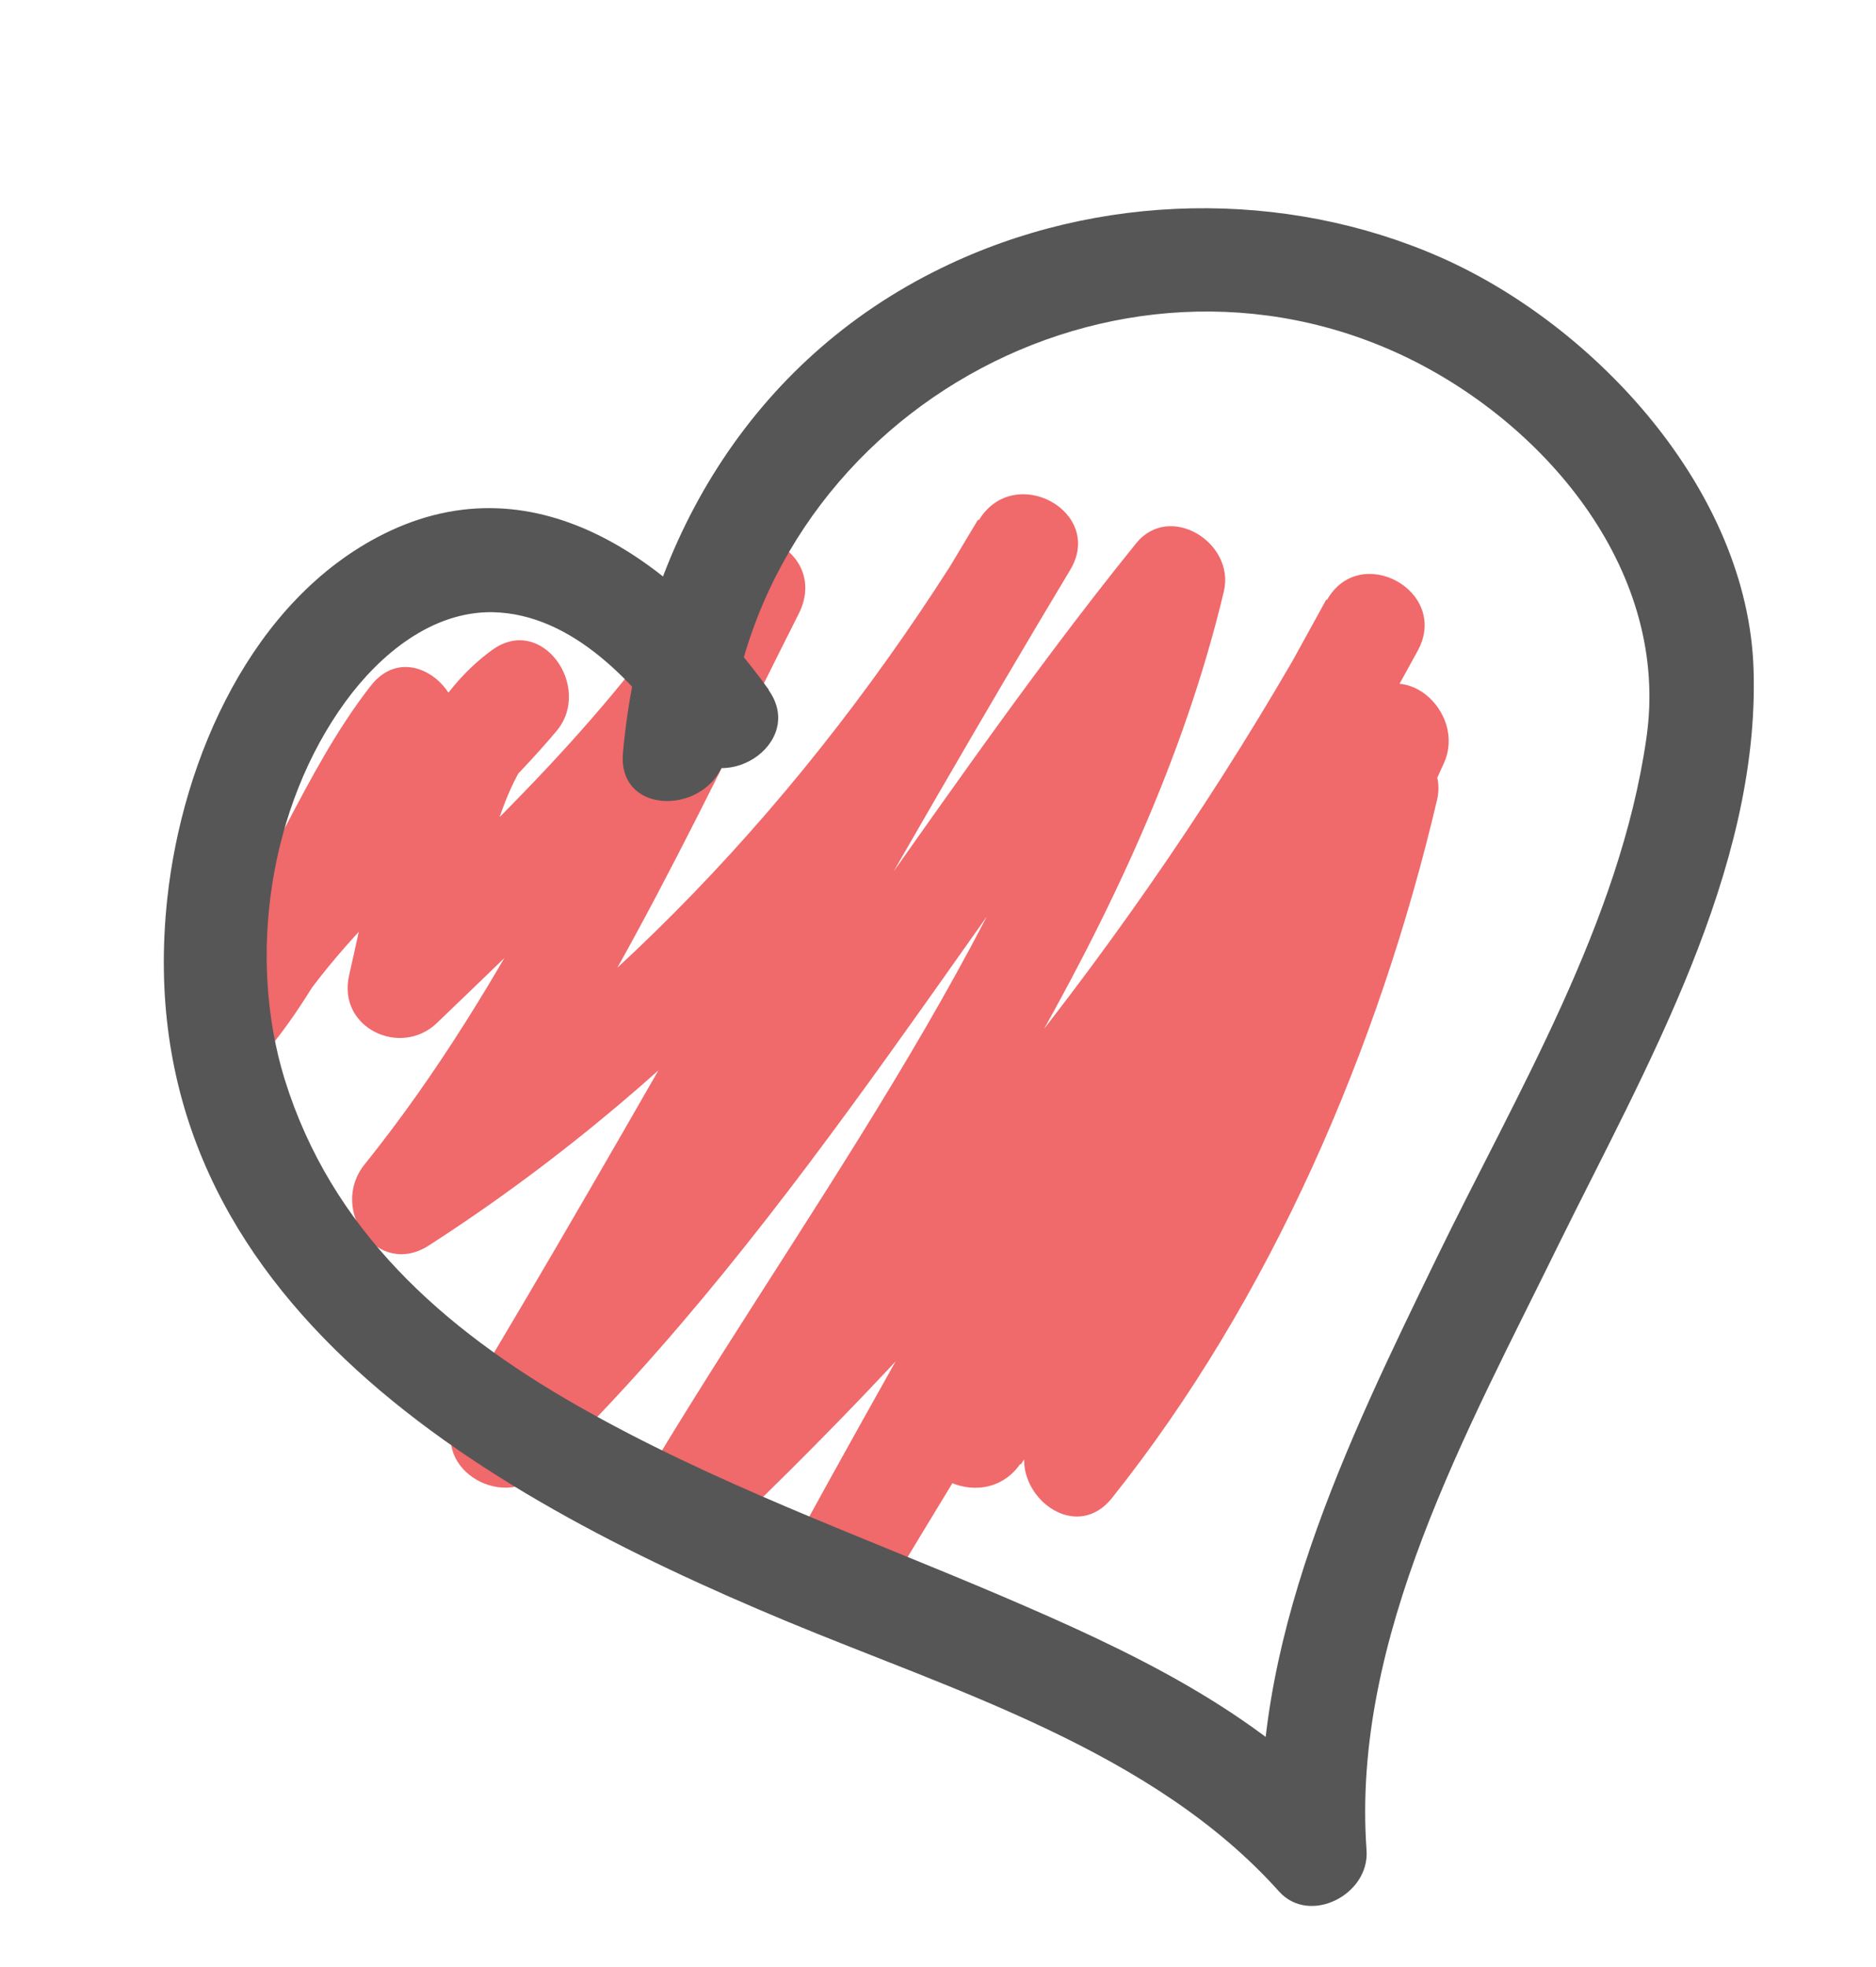 <svg width="62" height="65" viewBox="0 0 62 65" fill="none" xmlns="http://www.w3.org/2000/svg">
<path d="M12.229 22.693C10.002 25.566 8.848 29.103 6.641 31.962L9.393 33.974C11.796 30.109 15.504 27.597 18.396 24.153C19.6 22.711 17.906 20.273 16.257 21.486C13.097 23.781 12.365 28.647 11.539 32.223C11.134 33.977 13.254 34.956 14.445 33.8C18.782 29.64 23.177 25.456 26.378 20.291L23.366 18.636C19.948 25.435 16.837 32.523 12.049 38.48C10.854 39.961 12.471 42.272 14.188 41.148C22.916 35.52 29.915 27.755 35.335 18.828L32.323 17.172C26.448 26.918 21.03 36.914 15.155 46.659C14.09 48.423 16.554 49.988 17.907 48.671C26.559 40.291 32.46 29.664 40.001 20.322L37.095 18.745C34.489 29.571 27.396 38.818 21.739 48.161C20.674 49.925 23.121 51.486 24.491 50.173C33.268 41.713 40.916 32.214 46.845 21.467L43.833 19.812C38.115 30.263 31.998 40.514 26.28 50.966C25.201 52.945 28.141 54.529 29.292 52.621C34.908 43.305 40.605 34.026 47.448 25.554L44.696 23.542C40.957 31.807 35.803 39.274 30.708 46.718C29.447 48.564 32.467 50.185 33.72 48.373C38.536 41.372 43.78 34.668 47.323 26.866L44.153 25.663C42.372 33.22 39.111 41.034 34.258 47.121C32.861 48.863 35.349 51.249 36.746 49.507C41.996 42.931 45.566 34.628 47.493 26.434C47.926 24.56 45.156 23.395 44.323 25.231C40.784 33.017 35.536 39.737 30.721 46.739L33.733 48.395C38.828 40.95 43.982 33.483 47.72 25.219C48.488 23.512 46.287 21.574 44.968 23.207C37.931 31.905 32.07 41.437 26.289 51.004L29.301 52.66C35.019 42.208 41.136 31.957 46.854 21.505C47.933 19.527 44.917 17.889 43.842 19.85C38.061 30.342 30.602 39.558 22.012 47.825L24.764 49.837C30.598 40.191 37.78 30.711 40.449 19.538C40.822 17.921 38.642 16.585 37.543 17.961C30.005 27.286 24.105 37.913 15.448 46.31L18.201 48.322C24.076 38.577 29.51 28.585 35.368 18.835C36.524 16.911 33.525 15.277 32.356 17.18C27.253 25.583 20.647 32.877 12.419 38.186L14.558 40.853C19.527 34.647 22.829 27.35 26.399 20.278C27.418 18.25 24.551 16.736 23.387 18.623C20.359 23.502 16.082 27.477 11.978 31.401L14.884 32.977C15.261 31.344 15.638 29.71 16.15 28.108C16.529 26.928 17.018 25.194 18.067 24.422L15.929 21.755C12.838 25.442 8.995 28.159 6.402 32.305C5.361 33.966 7.94 35.884 9.154 34.317C11.381 31.444 12.536 27.908 14.742 25.048C16.109 23.281 13.621 20.896 12.254 22.663L12.229 22.693Z" fill="#F0696B"/>
<path d="M25.42 22.811C22.476 18.708 17.805 15.076 12.66 17.656C8.338 19.827 6.034 25.036 5.53 29.683C4.119 42.723 15.831 49.338 25.962 53.561C31.523 55.877 38.105 57.849 42.272 62.506C43.276 63.625 45.267 62.618 45.163 61.145C44.655 54.11 48.514 47.249 51.508 41.131C54.351 35.358 58.159 28.794 57.954 22.136C57.777 16.209 52.711 10.748 47.597 8.498C42.483 6.249 36.299 6.325 31.112 8.858C24.846 11.903 21.204 17.98 20.588 24.883C20.392 27.119 23.811 26.931 24.021 24.716C25.006 13.751 36.865 7.107 46.558 11.844C51.172 14.105 55.207 18.948 54.411 24.397C53.54 30.48 50.119 36.138 47.477 41.577C44.533 47.634 41.236 54.371 41.734 61.295L44.625 59.934C41.56 56.51 37.256 54.52 33.133 52.754C28.409 50.739 23.55 49.002 19.075 46.447C14.6 43.893 10.948 40.623 9.408 35.667C8.159 31.612 8.898 26.639 11.42 23.183C12.563 21.618 14.276 20.202 16.278 20.23C18.948 20.285 21.037 22.632 22.473 24.648C23.763 26.449 26.698 24.591 25.39 22.786L25.42 22.811Z" fill="#565656"/>
</svg>
